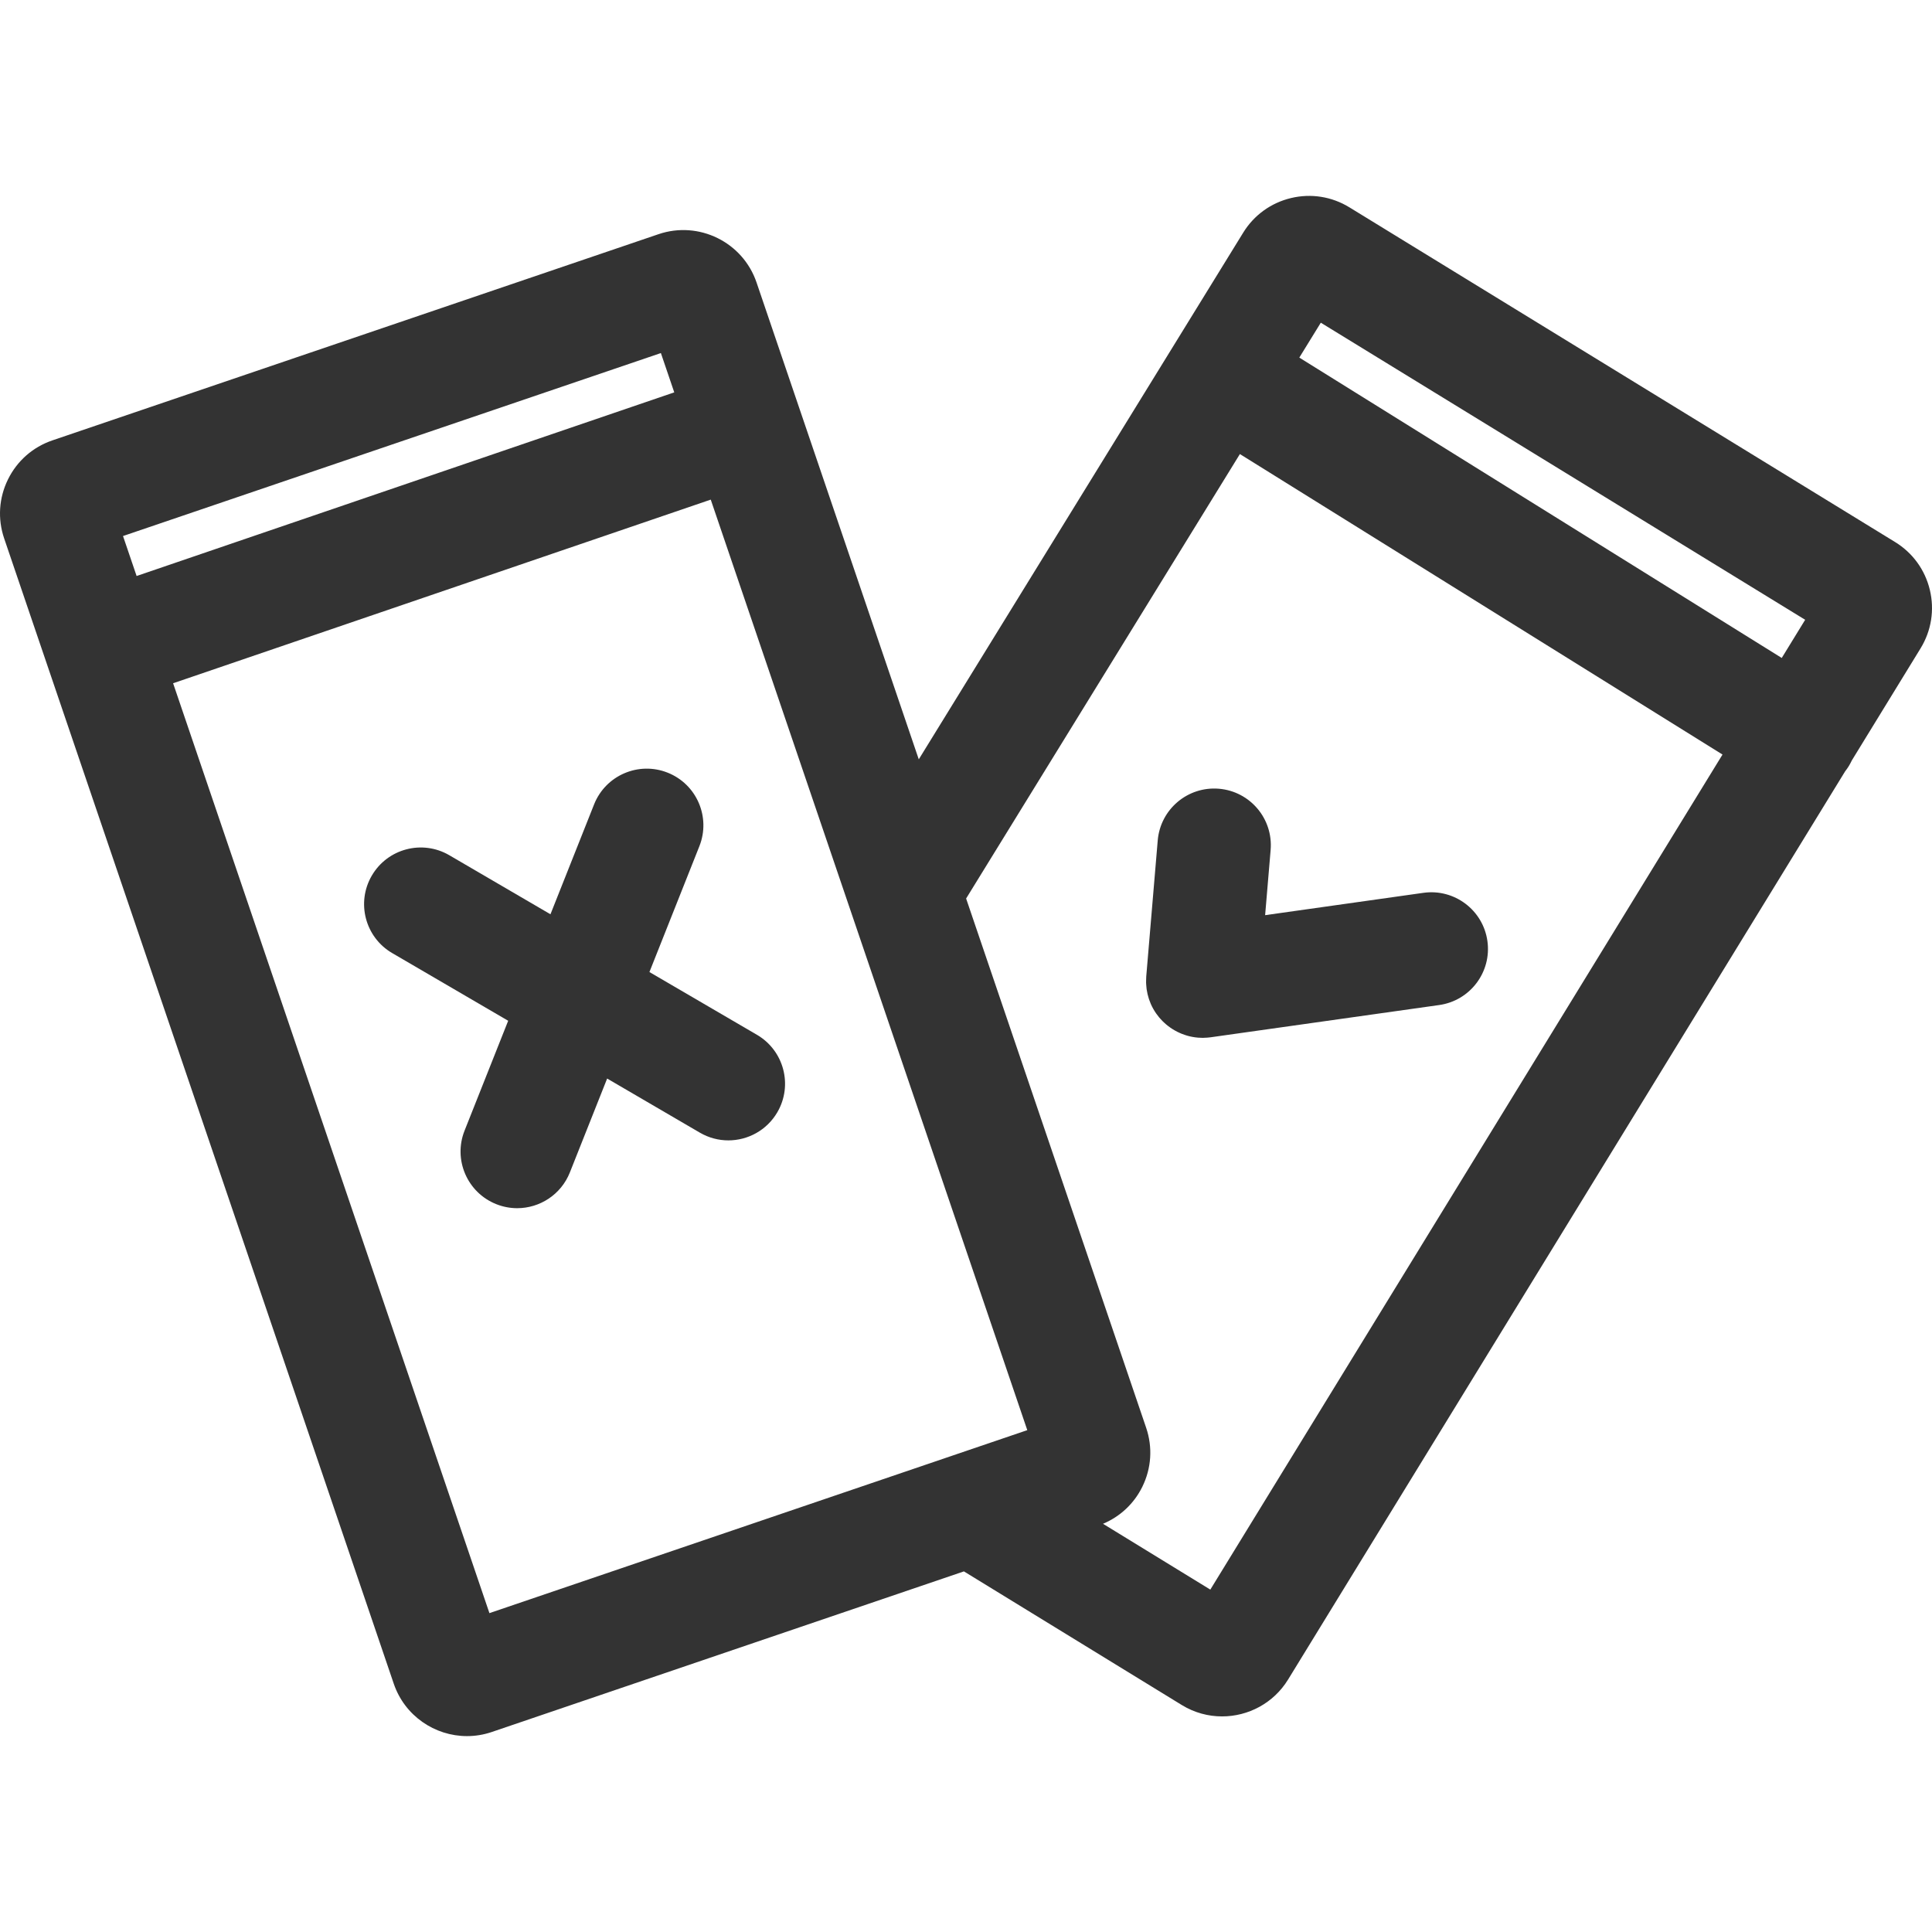 <?xml version="1.0" encoding="iso-8859-1"?>
<!-- Generator: Adobe Illustrator 19.0.0, SVG Export Plug-In . SVG Version: 6.00 Build 0)  -->
<svg version="1.1" id="Capa_1" xmlns="http://www.w3.org/2000/svg" xmlns:xlink="http://www.w3.org/1999/xlink" x="0px" y="0px"
	 viewBox="0 0 511.998 511.998" style="enable-background:new 0 0 511.998 511.998;" xml:space="preserve">
<g>
	<g>
		<path style="fill:#333;" d="M511.427,156.331c-1.274-5.318-4.544-9.823-9.208-12.686L357.604,54.946c-4.663-2.861-10.159-3.734-15.483-2.46
			c-5.319,1.275-9.825,4.546-12.67,9.184l-85.968,139.563L200.491,74.855c-3.637-10.689-15.288-16.43-25.985-12.792L13.897,116.7
			c-5.181,1.761-9.364,5.436-11.781,10.344c-2.416,4.908-2.775,10.463-1.015,15.64L104.35,446.198
			c2.896,8.513,10.877,13.887,19.407,13.887c2.182,0,4.4-0.351,6.579-1.093l125.11-42.56l57.737,35.413
			c3.333,2.045,7.026,3.018,10.675,3.018c6.892,0,13.63-3.473,17.493-9.767l147.637-240.705c0.323-0.415,0.635-0.846,0.919-1.303
			c0.317-0.51,0.591-1.035,0.841-1.565l18.222-29.709C511.828,167.15,512.702,161.651,511.427,156.331z M32.6,142.053l142.54-48.49
			l3.544,10.417l-142.48,48.666L32.6,142.053z M252.41,385.748c-0.006,0.002-0.012,0.004-0.018,0.006l-122.69,41.739L45.874,181.07
			l142.48-48.666l83.886,246.598L252.41,385.748z M320.746,421.261l-28.44-17.443c4.547-1.911,8.221-5.338,10.421-9.807
			c2.415-4.907,2.775-10.462,1.015-15.64L256.03,238.115l72.553-117.785l127.897,79.633L320.746,421.261z M472.178,174.366
			L344.33,94.765l5.695-9.246l128.36,78.729L472.178,174.366z"/>
	</g>
</g>
<g>
	<g>
		<path style="fill:#333;" d="M200.598,274.232L172.104,257.6l13.238-33.345c3.06-7.706-0.708-16.434-8.413-19.493
			c-7.703-3.061-16.434,0.707-19.493,8.413l-11.56,29.115l-26.807-15.648c-7.159-4.179-16.353-1.763-20.534,5.398
			c-4.18,7.161-1.763,16.354,5.398,20.533l30.738,17.941l-11.558,29.111c-3.06,7.706,0.708,16.434,8.413,19.493
			c1.818,0.722,3.691,1.064,5.535,1.064c5.973,0,11.62-3.588,13.958-9.477l9.878-24.882l24.565,14.338
			c2.38,1.389,4.983,2.05,7.554,2.05c5.162,0,10.189-2.666,12.98-7.447C210.175,287.605,207.758,278.412,200.598,274.232z"/>
	</g>
</g>
<g>
	<g>
		<path style="fill:#333;" d="M394.177,249.377c-1.158-8.21-8.754-13.924-16.962-12.768l-41.944,5.919l1.458-17.283
			c0.697-8.262-5.436-15.524-13.697-16.222c-8.268-0.692-15.525,5.436-16.223,13.697l-3.042,36.041
			c-0.004,0.042-0.001,0.083-0.004,0.125c-0.022,0.289-0.025,0.582-0.03,0.875c-0.004,0.23-0.014,0.461-0.008,0.69
			c0.006,0.207,0.027,0.415,0.042,0.624c0.022,0.313,0.043,0.627,0.084,0.935c0.005,0.037,0.005,0.074,0.01,0.111
			c0.022,0.154,0.059,0.302,0.086,0.455c0.049,0.284,0.095,0.568,0.159,0.848c0.047,0.204,0.109,0.4,0.164,0.602
			c0.069,0.25,0.132,0.501,0.213,0.747c0.107,0.323,0.234,0.636,0.362,0.949c0.047,0.113,0.084,0.231,0.133,0.342
			c0.383,0.874,0.848,1.697,1.379,2.469c0.053,0.077,0.112,0.148,0.167,0.224c0.214,0.299,0.434,0.593,0.67,0.874
			c0.098,0.118,0.204,0.228,0.306,0.343c0.201,0.226,0.403,0.45,0.617,0.664c0.136,0.136,0.279,0.265,0.421,0.396
			c0.191,0.177,0.383,0.351,0.583,0.518c0.168,0.14,0.341,0.273,0.515,0.406c0.188,0.143,0.376,0.282,0.571,0.416
			c0.191,0.132,0.385,0.259,0.583,0.383c0.193,0.12,0.389,0.235,0.589,0.347c0.203,0.114,0.407,0.226,0.618,0.332
			c0.217,0.109,0.438,0.208,0.661,0.307c0.198,0.087,0.394,0.177,0.596,0.256c0.275,0.108,0.556,0.201,0.839,0.293
			c0.158,0.051,0.312,0.109,0.472,0.155c0.93,0.269,1.893,0.45,2.877,0.533c0.007,0,0.013,0.002,0.02,0.003
			c0.174,0.015,0.346,0.013,0.519,0.022c0.241,0.012,0.481,0.033,0.725,0.033c0.01,0,0.021-0.001,0.032-0.001
			c0.001,0,0.002,0,0.003,0c0.007,0,0.014-0.001,0.02-0.001c0.402-0.001,0.808-0.023,1.216-0.058
			c0.165-0.014,0.328-0.033,0.491-0.052c0.118-0.014,0.235-0.021,0.353-0.037l60.585-8.549
			C389.62,265.181,395.336,257.586,394.177,249.377z"/>
	</g>
</g>
<g>
</g>
<g>
</g>
<g>
</g>
<g>
</g>
<g>
</g>
<g>
</g>
<g>
</g>
<g>
</g>
<g>
</g>
<g>
</g>
<g>
</g>
<g>
</g>
<g>
</g>
<g>
</g>
<g>
</g>
</svg>
